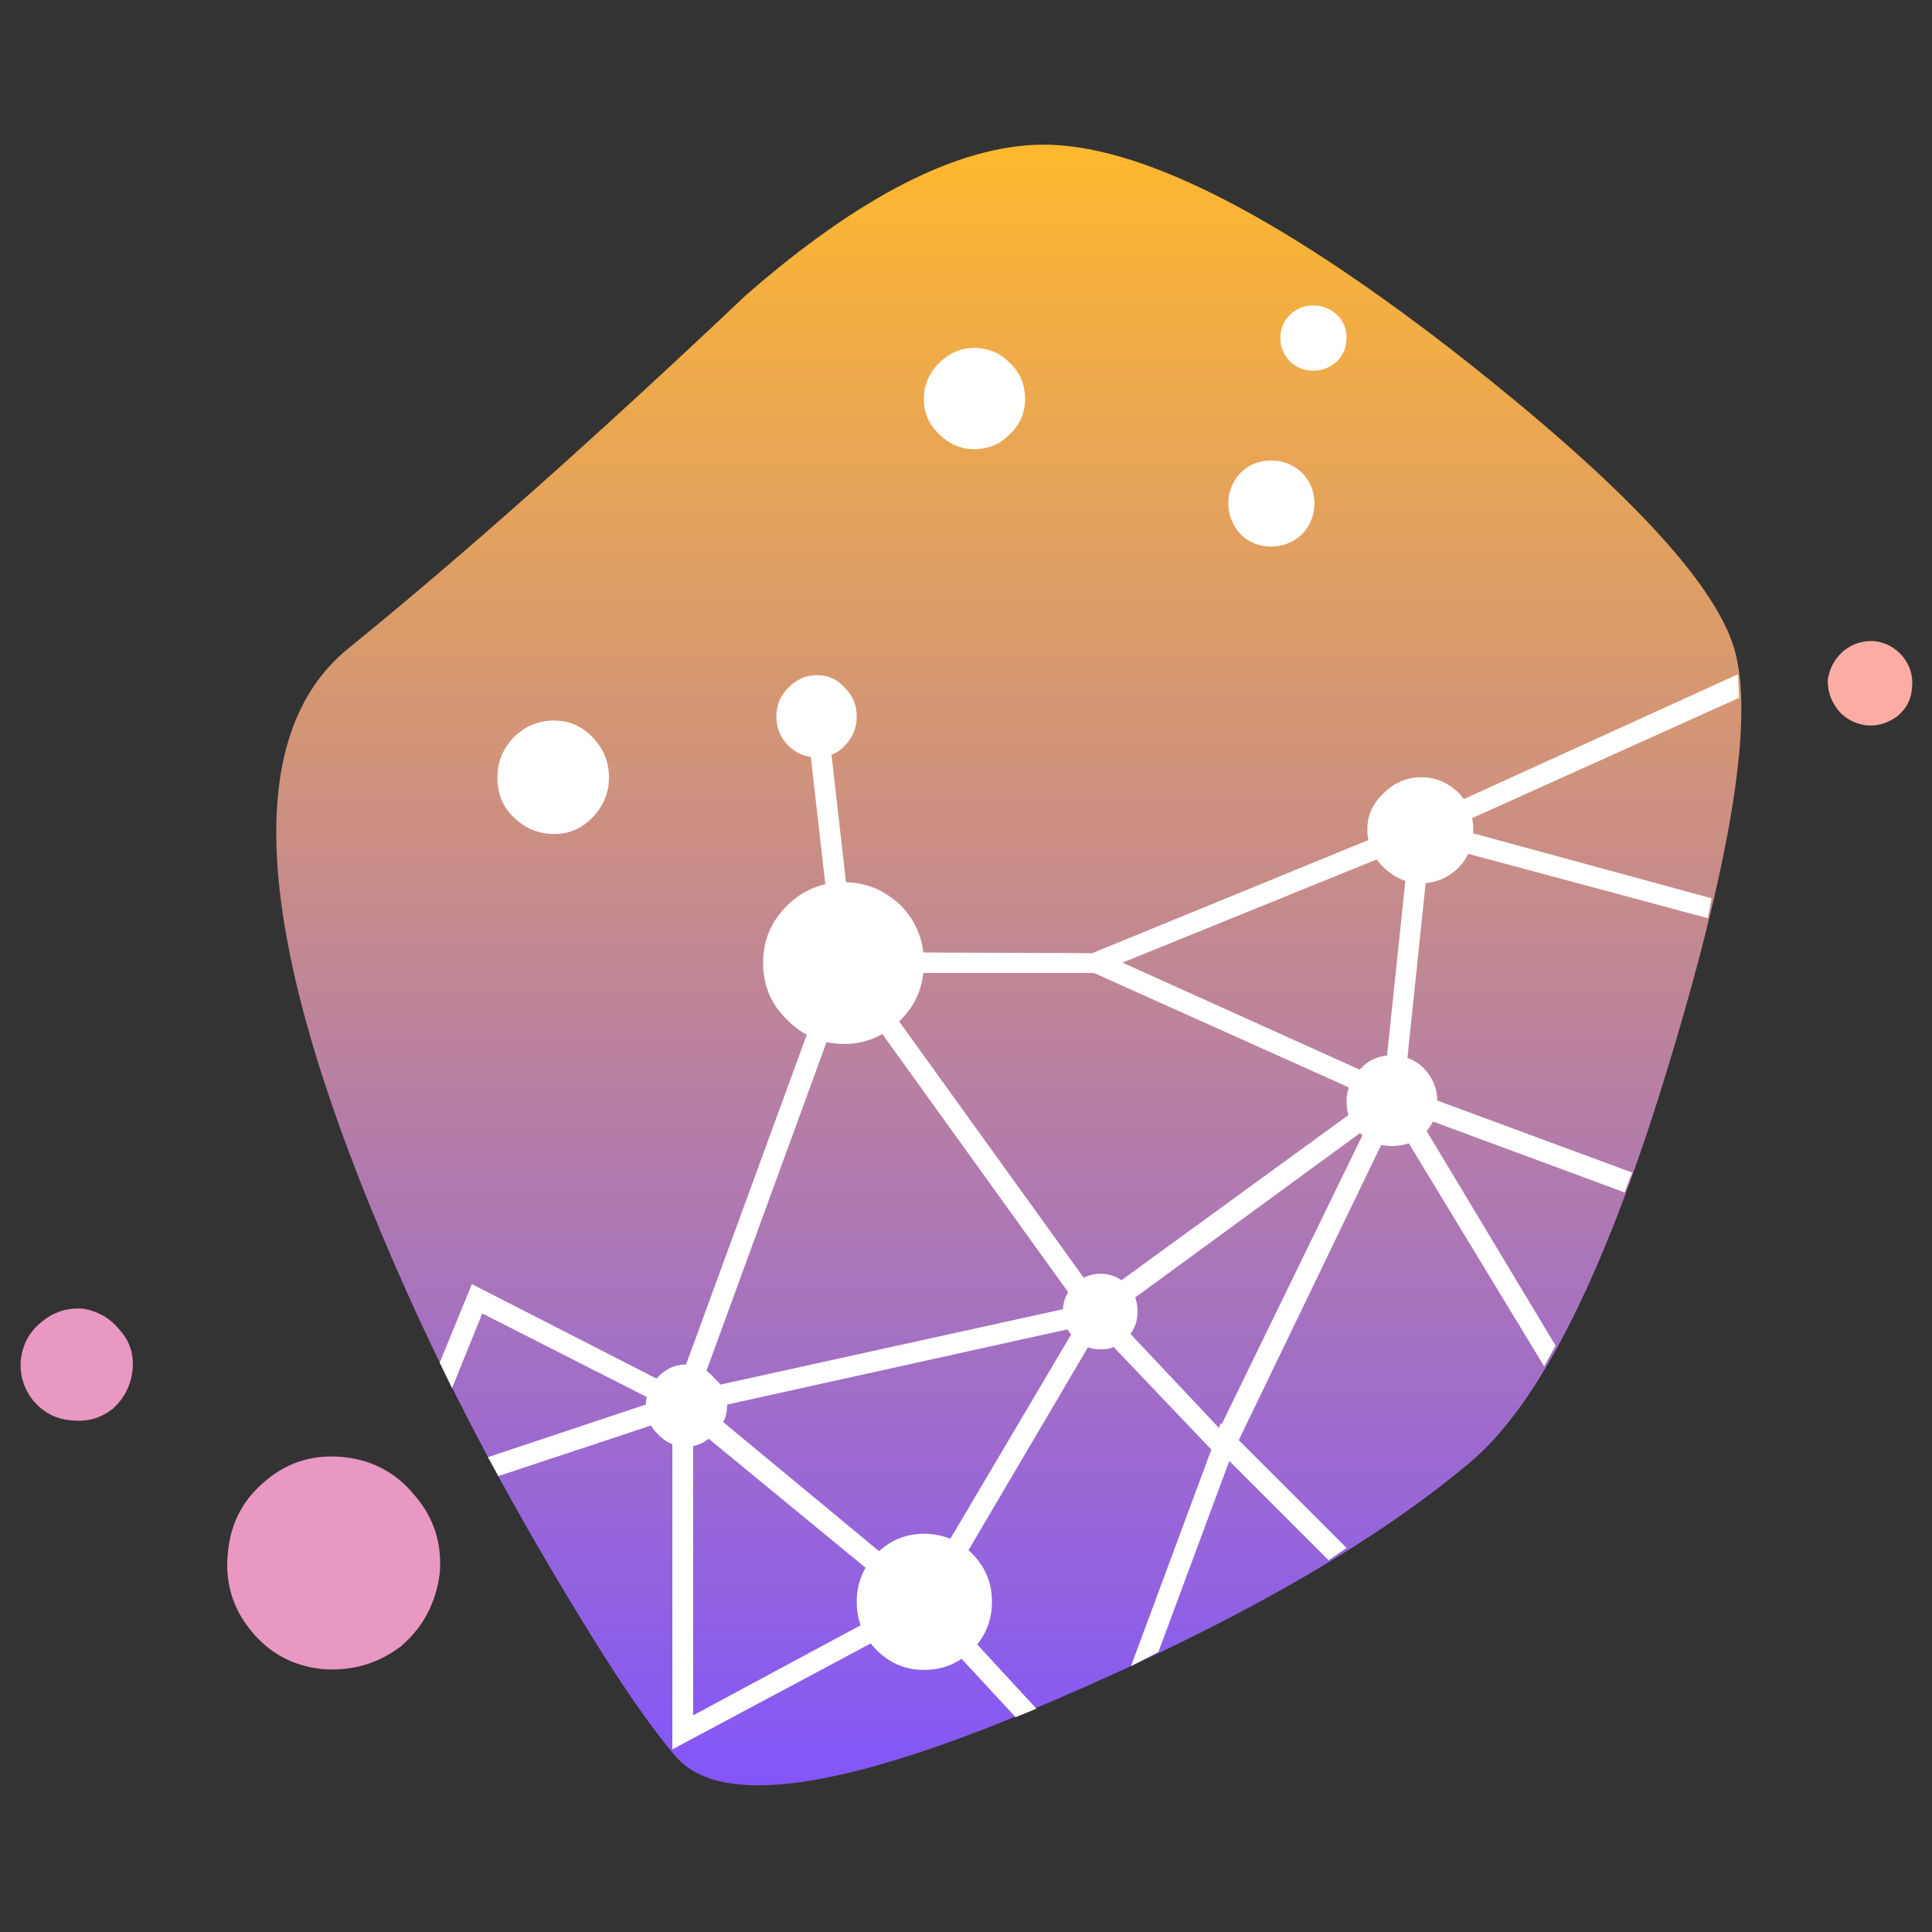<svg width="105" height="105" xmlns="http://www.w3.org/2000/svg" xmlns:svg="http://www.w3.org/2000/svg" class="abs tlbr ww hh">
 <rect width="100%" height="100%" fill="#333333" stroke="none"/>
 <g>
  <title>Layer 1</title>
  <g transform="matrix(2.589,0,0,2.589,10.22,206.759) " id="svg_10">
   <g id="svg_11">
    <rect id="svg_12" height="86.752" width="100.026" y="-340.942" x="-182.688" transform="matrix(0.397,0,0,0.397,69.012,58.53) " fill="transparent"/>
    <g id="svg_13" transform="matrix(0.397,0,0,0.397,69.012,58.53) ">
     <g id="svg_14">
      <rect id="svg_15" height="86.752" width="77.469" y="-340.942" x="-169.169" fill="transparent"/>
      <g id="svg_16">
       <defs transform="translate(-2.842170943040401e-14,4.864) ">
        <linearGradient gradientTransform="rotate(-180 .5 .5)" id="gradient19" y2="1" x2="0" y1="0" x1="0">
         <stop stop-color="#7F53FF" offset="0"/>
         <stop stop-color="#FFB82E" offset="1"/>
        </linearGradient>
       </defs>
       <path id="svg_17" d="m-95.376,-292.841q4.85,-16.15 3.3,-21.45q-1.6,-5.4 -15,-15.85q-14.1,-10.9 -21.65,-10.8q-6.6,0.1 -15.6,7.95q-12.05,11.4 -21.05,18.7q-8.4,6.85 1.8,31q3.6,8.6 8.75,17.35q4.4,7.5 6.8,10.25q3.6,4.1 20,-3q14.35,-6.15 21.95,-12.55q5.65,-4.7 10.7,-21.6z" fill="url(#gradient19)"/>
      </g>
     </g>
     <g id="svg_18">
      <rect id="svg_19" height="56.85" width="68.7" y="-312.941" x="-160.526" fill="transparent"/>
      <g id="svg_20">
       <defs transform="translate(-2.842170943040401e-14,4.864) ">
        <linearGradient gradientTransform="rotate(-180 .5 .5)" id="gradient20" y2="1" x2="0" y1="0" x1="0">
         <stop stop-color="#FFFFFF" offset="0"/>
         <stop stop-color="#FFFFFF" offset="1"/>
        </linearGradient>
       </defs>
       <path id="svg_21" d="m-91.826,-311.691l-0.05,-1.25l-16.8,7.65l-0.45,-0.1l-0.05,0.3l-16.85,6.9l-12.6,-0.05l-1.45,-12.8l-1.1,0.1l1.45,12.7l-0.5,0l0.45,0.7l-8.2,22.4l-10.85,-5.55l-1.7,4.15l0.65,1.35l1.6,-3.95l9.15,4.65l-8.85,2.95l0.55,1l9.2,-3.05l0,17.5l13.2,-7.05l4.95,5.35l1.1,-0.45l-5.2,-5.65l8.45,-14.35l6,6.3l-4.25,11.45l1.45,-0.75l3.75,-10.1l5.25,5.25l0.95,-0.65l-5.7,-5.7l8.2,-17l7.95,13.1l0.6,-1.1l-7.3,-12.15l10.95,4.05l0.4,-1.05l-12.05,-4.45l1.35,-12.95l14.7,3.95l0.2,-1.05l-13.75,-3.75l15.2,-6.85m-46.25,14.55l12.15,0l14.7,6.6l-14.5,10.55l-12.35,-17.15m13.65,-0.55l15.15,-6.15l-1.3,12.4l-13.85,-6.25m-22.7,39.8l0,-15.3l11.25,9.25l-11.25,6.05m27.95,-15.4l-0.05,-0.05l-0.1,0.25l-5.65,-6l13.4,-9.8l-7.6,15.6m-7.75,-5.1l-8.1,13.7l-11.35,-9.4l19.45,-4.3m-12.05,-18.1l12.2,16.95l-20,4.4l7.8,-21.35z" fill="url(#gradient20)"/>
      </g>
     </g>
     <g id="svg_22">
      <rect id="svg_23" height="6" width="5.9" y="-310.491" x="-157.476" fill="transparent"/>
      <g id="svg_24">
       <defs transform="translate(-2.842170943040401e-14,4.864) ">
        <linearGradient gradientTransform="rotate(-180 .5 .5)" id="gradient21" y2="1" x2="0" y1="0" x1="0">
         <stop stop-color="#FFFFFF" offset="0"/>
         <stop stop-color="#FFFFFF" offset="1"/>
        </linearGradient>
       </defs>
       <path id="svg_25" d="m-152.426,-305.391q0.85,-0.9 0.85,-2.1q0,-1.2 -0.85,-2.1q-0.85,-0.9 -2.05,-0.9q-1.25,0 -2.15,0.9q-0.85,0.9 -0.85,2.1q0,1.3 0.85,2.1q0.9,0.9 2.15,0.9q1.2,0 2.05,-0.9z" fill="url(#gradient21)"/>
      </g>
     </g>
     <g id="svg_26">
      <rect id="svg_27" height="9.15" width="26" y="-281.241" x="-149.626" fill="transparent"/>
      <g id="svg_28">
       <defs transform="translate(-2.842170943040401e-14,4.864) ">
        <linearGradient gradientTransform="rotate(-180 .5 .5)" id="gradient22" y2="1" x2="0" y1="0" x1="0">
         <stop stop-color="#FFFFFF" offset="0"/>
         <stop stop-color="#FFFFFF" offset="1"/>
        </linearGradient>
       </defs>
       <path id="svg_29" d="m-124.176,-277.841q0.55,-0.6 0.55,-1.4q0,-0.85 -0.55,-1.4q-0.6,-0.6 -1.4,-0.6q-0.85,0 -1.4,0.6q-0.6,0.55 -0.6,1.4q0,0.8 0.6,1.4q0.55,0.6 1.4,0.6q0.8,0 1.4,-0.6m-21.85,5.05q0.7,-0.6 0.7,-1.5q0,-0.85 -0.7,-1.45q-0.6,-0.7 -1.5,-0.7q-0.85,0 -1.5,0.7q-0.6,0.6 -0.6,1.45q0,0.9 0.6,1.5q0.65,0.7 1.5,0.7q0.9,0 1.5,-0.7z" fill="url(#gradient22)"/>
      </g>
     </g>
     <g id="svg_30">
      <rect id="svg_31" height="19.5" width="6.7" y="-307.491" x="-112.576" fill="transparent"/>
      <g id="svg_32">
       <defs transform="translate(-2.842170943040401e-14,4.864) ">
        <linearGradient gradientTransform="rotate(-180 .5 .5)" id="gradient23" y2="1" x2="0" y1="0" x1="0">
         <stop stop-color="#FFFFFF" offset="0"/>
         <stop stop-color="#FFFFFF" offset="1"/>
        </linearGradient>
       </defs>
       <path id="svg_33" d="m-108.476,-292.091q-0.7,-0.7 -1.7,-0.7q-1,0 -1.65,0.7q-0.75,0.75 -0.75,1.75q0,1 0.75,1.7q0.65,0.65 1.65,0.65q1,0 1.7,-0.65q0.7,-0.7 0.7,-1.7q0,-1 -0.7,-1.75m1.85,-10.65q0.75,-0.8 0.75,-2q0,-1.1 -0.75,-1.9q-0.85,-0.85 -2,-0.85q-1.15,0 -2,0.85q-0.85,0.8 -0.85,1.9q0,1.2 0.85,2q0.85,0.85 2,0.85q1.15,0 2,-0.85z" fill="url(#gradient23)"/>
      </g>
     </g>
     <g id="svg_34">
      <rect id="svg_35" height="19.5" width="8.5" y="-312.891" x="-143.426" fill="transparent"/>
      <g id="svg_36">
       <defs transform="translate(-2.842170943040401e-14,4.864) ">
        <linearGradient gradientTransform="rotate(-180 .5 .5)" id="gradient24" y2="1" x2="0" y1="0" x1="0">
         <stop stop-color="#FFFFFF" offset="0"/>
         <stop stop-color="#FFFFFF" offset="1"/>
        </linearGradient>
       </defs>
       <path id="svg_37" d="m-139.076,-309.191q0.6,-0.65 0.6,-1.5q0,-0.9 -0.6,-1.5q-0.6,-0.7 -1.5,-0.7q-0.9,0 -1.55,0.7q-0.6,0.6 -0.6,1.5q0,0.85 0.6,1.5q0.65,0.65 1.55,0.65q0.9,0 1.5,-0.65m2.95,14.5q1.2,-1.2 1.2,-3q0,-1.75 -1.2,-3q-1.3,-1.25 -3,-1.25q-1.8,0 -3.05,1.25q-1.25,1.25 -1.25,3q0,1.8 1.25,3q1.25,1.3 3.05,1.3q1.7,0 3,-1.3z" fill="url(#gradient24)"/>
      </g>
     </g>
     <g id="svg_38">
      <rect id="svg_39" height="12.75" width="22.35" y="-332.441" x="-134.926" fill="transparent"/>
      <g id="svg_40">
       <defs transform="translate(-2.842170943040401e-14,4.864) ">
        <linearGradient gradientTransform="rotate(-180 .5 .5)" id="gradient25" y2="1" x2="0" y1="0" x1="0">
         <stop stop-color="#FFFFFF" offset="0"/>
         <stop stop-color="#FFFFFF" offset="1"/>
        </linearGradient>
       </defs>
       <path id="svg_41" d="m-132.276,-324.841q1.15,0 1.9,-0.8q0.8,-0.75 0.8,-1.85q0,-1.15 -0.8,-1.9q-0.75,-0.8 -1.9,-0.8q-1.05,0 -1.85,0.8q-0.8,0.8 -0.8,1.9q0,1.1 0.8,1.85q0.8,0.8 1.85,0.8m17.35,4.5q0.65,-0.7 0.65,-1.65q0,-0.9 -0.65,-1.6q-0.7,-0.65 -1.65,-0.65q-0.95,0 -1.6,0.65q-0.65,0.7 -0.65,1.6q0,0.95 0.65,1.65q0.65,0.65 1.6,0.65q0.95,0 1.65,-0.65m1.85,-9.15q0.5,-0.5 0.5,-1.25q0,-0.7 -0.5,-1.2q-0.55,-0.5 -1.25,-0.5q-0.75,0 -1.25,0.5q-0.5,0.5 -0.5,1.2q0,0.75 0.5,1.25q0.5,0.5 1.25,0.5q0.7,0 1.25,-0.5z" fill="url(#gradient25)"/>
      </g>
     </g>
     <g id="svg_42">
      <rect id="svg_43" height="7.2" width="7.15" y="-267.491" x="-138.476" fill="transparent"/>
      <g id="svg_44">
       <defs transform="translate(-2.842170943040401e-14,4.864) ">
        <linearGradient gradientTransform="rotate(-180 .5 .5)" id="gradient26" y2="1" x2="0" y1="0" x1="0">
         <stop stop-color="#FFFFFF" offset="0"/>
         <stop stop-color="#FFFFFF" offset="1"/>
        </linearGradient>
       </defs>
       <path id="svg_45" d="m-132.376,-261.341q1.05,-1.05 1.05,-2.55q0,-1.5 -1.05,-2.55q-1.05,-1.05 -2.55,-1.05q-1.45,0 -2.5,1.05q-1.05,1.05 -1.05,2.55q0,1.5 1.05,2.55q1.05,1.05 2.5,1.05q1.5,0 2.55,-1.05z" fill="url(#gradient26)"/>
      </g>
     </g>
     <g id="svg_46">
      <rect id="svg_47" height="4.468" width="4.468" y="-314.695" x="-87.13" fill="transparent"/>
      <g id="svg_48">
       <defs transform="translate(-2.842170943040401e-14,4.864) ">
        <linearGradient gradientTransform="rotate(-180 .5 .5)" id="gradient27" y2="1" x2="0" y1="0" x1="0">
         <stop stop-color="#FBACA4" offset="0"/>
         <stop stop-color="#FBACA4" offset="1"/>
        </linearGradient>
       </defs>
       <path id="svg_49" d="m-86.626,-311.091q0.55,0.7 1.5,0.85q0.9,0.1 1.7,-0.5q0.7,-0.6 0.75,-1.5q0.1,-0.9 -0.5,-1.65q-0.6,-0.7 -1.5,-0.8q-0.9,-0.05 -1.6,0.5q-0.7,0.6 -0.85,1.5q-0.05,0.85 0.5,1.6z" fill="url(#gradient27)"/>
      </g>
     </g>
     <g id="svg_50">
      <rect id="svg_51" height="19.086" width="22.185" y="-279.402" x="-182.688" fill="transparent"/>
      <g id="svg_52">
       <defs transform="translate(-2.842170943040401e-14,4.864) ">
        <linearGradient gradientTransform="rotate(-180 .5 .5)" id="gradient28" y2="1" x2="0" y1="0" x1="0">
         <stop stop-color="#E998C1" offset="0"/>
         <stop stop-color="#E998C1" offset="1"/>
        </linearGradient>
       </defs>
       <path id="svg_53" d="m-180.026,-273.491q1.25,0.15 2.2,-0.6q0.9,-0.8 1.05,-2q0.15,-1.25 -0.65,-2.15q-0.75,-0.95 -1.95,-1.15q-1.25,-0.1 -2.2,0.7q-0.95,0.75 -1.1,2q-0.1,1.2 0.65,2.15q0.8,0.95 2,1.05m13.25,13.15q2.35,0.2 4.2,-1.2q1.75,-1.5 2.05,-3.85q0.2,-2.35 -1.3,-4.1q-1.45,-1.8 -3.75,-2.05q-2.35,-0.25 -4.1,1.2q-1.85,1.5 -2.05,3.85q-0.25,2.3 1.2,4.1q1.45,1.8 3.75,2.05z" fill="url(#gradient28)"/>
      </g>
     </g>
    </g>
   </g>
  </g>
 </g>
</svg>